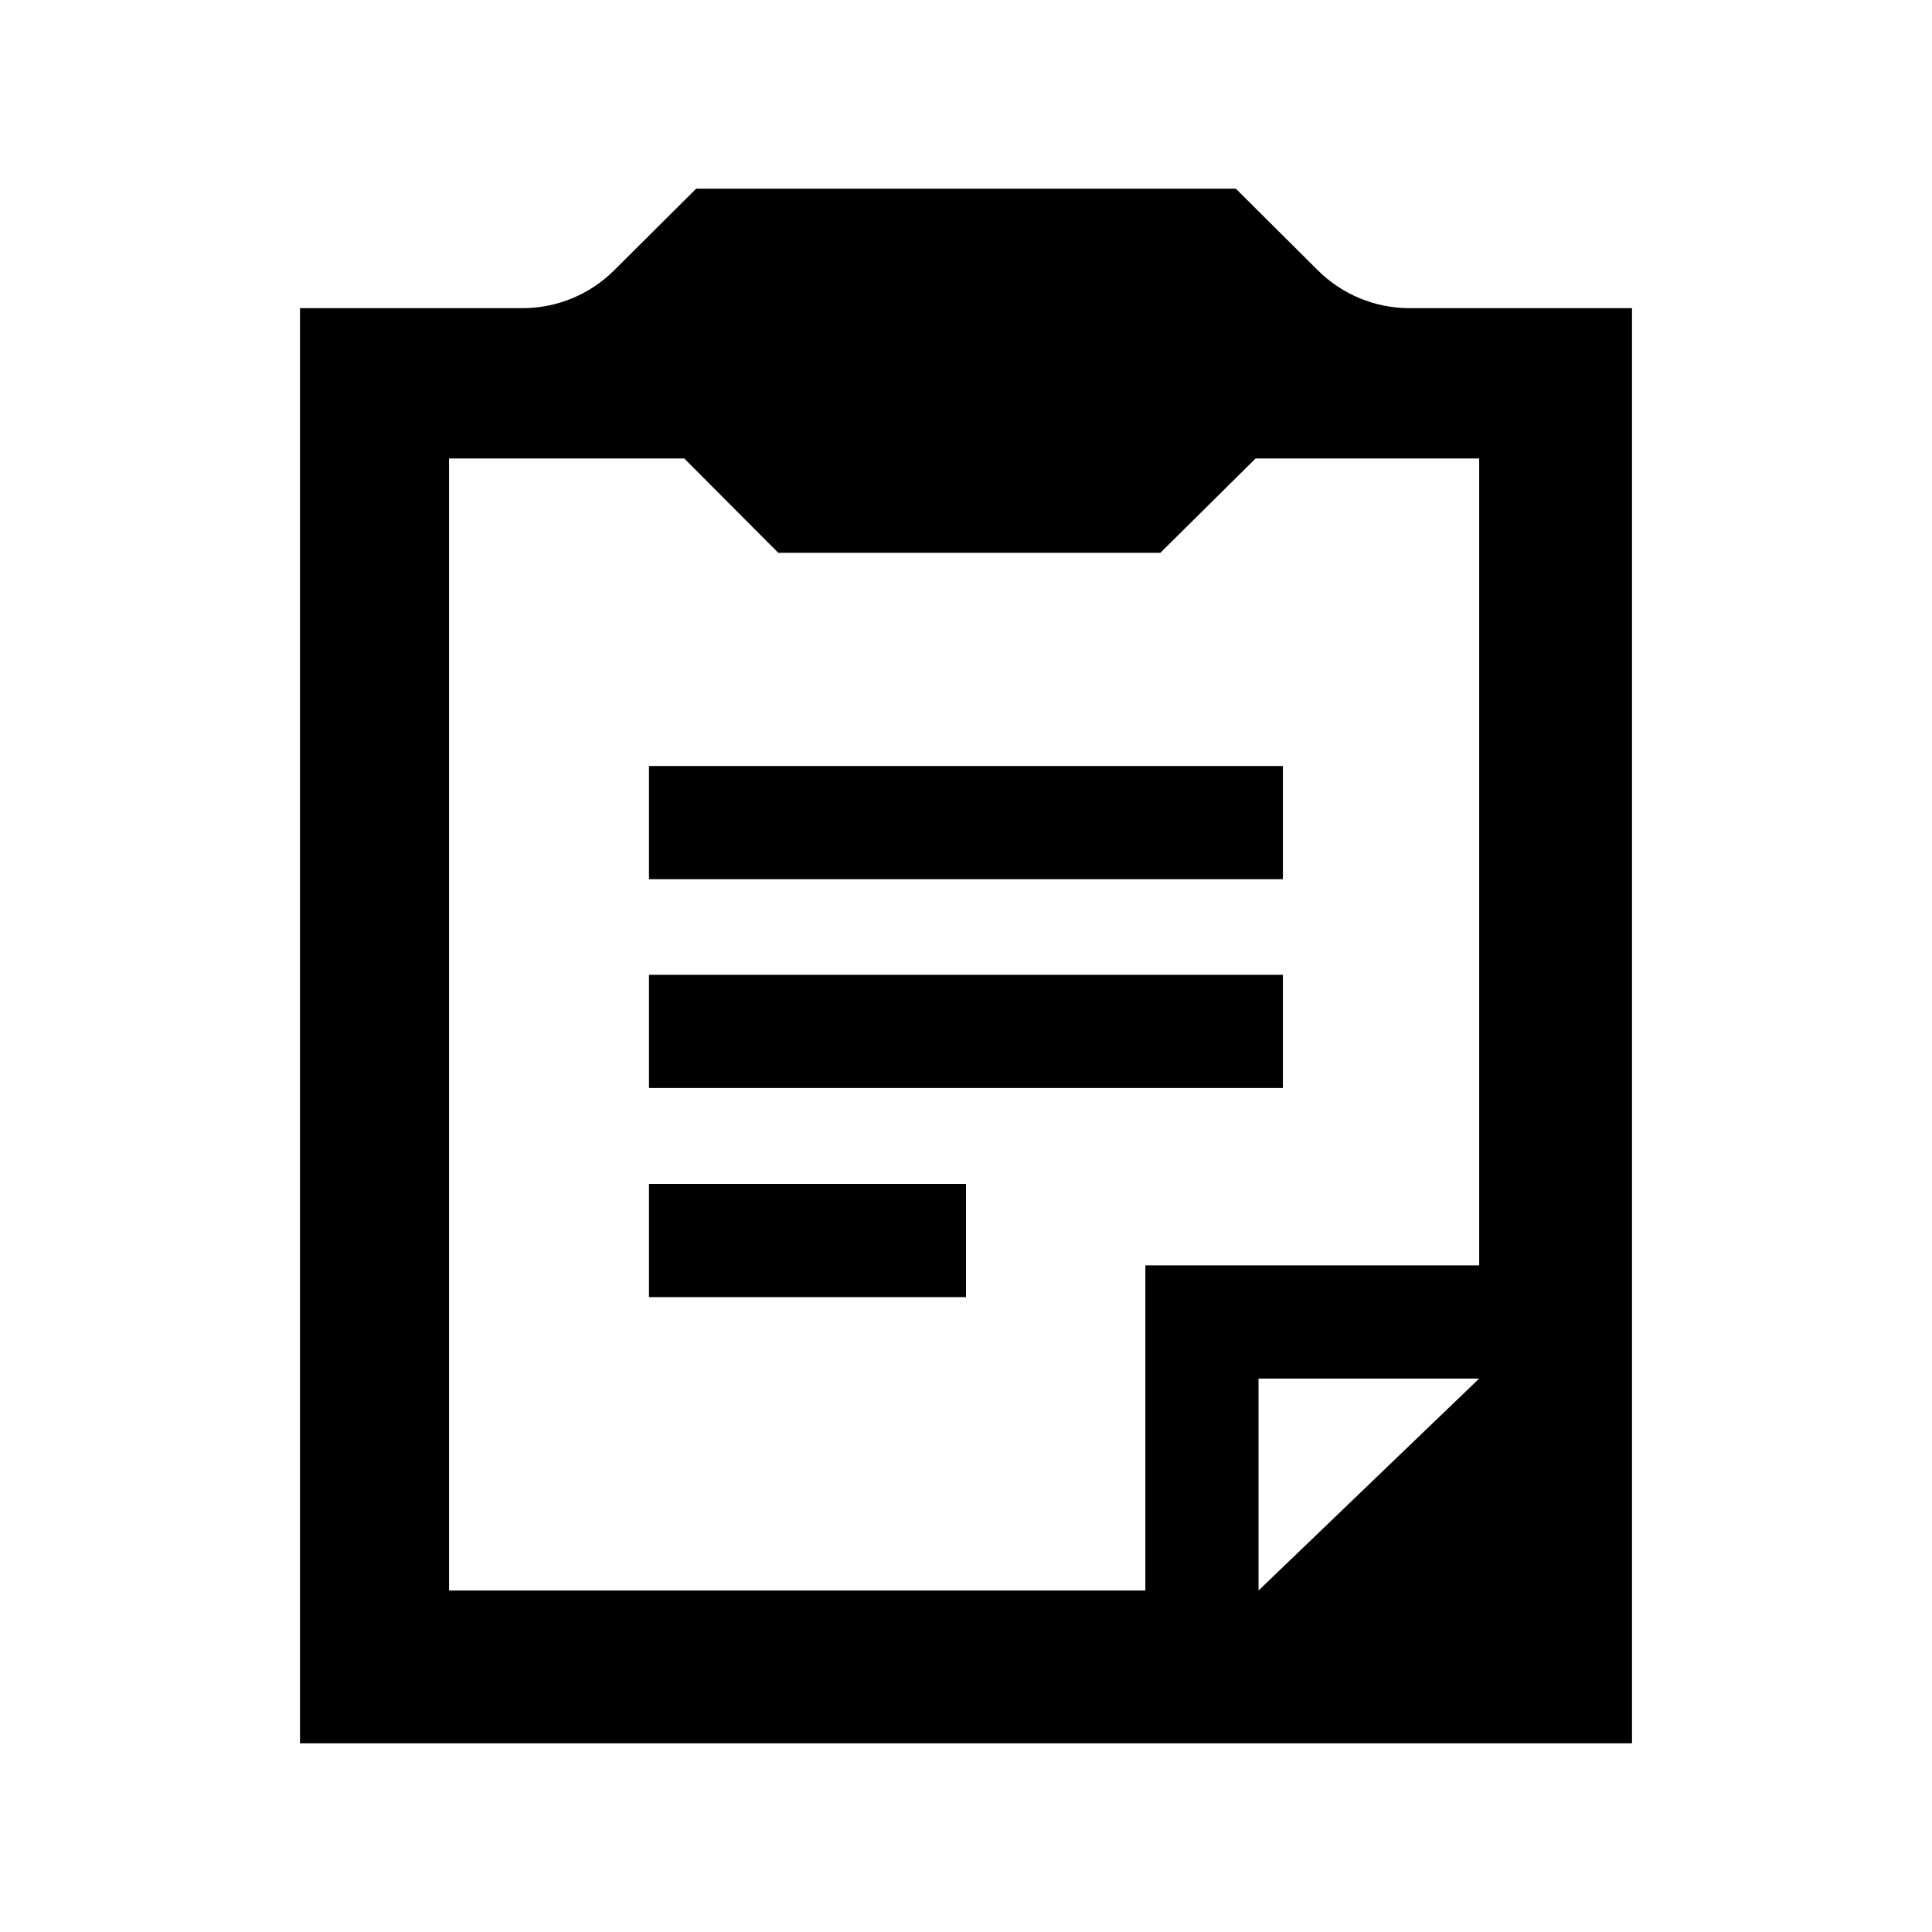 <?xml version="1.0" encoding="utf-8"?>

<!-- The icon can be used freely in both personal and commercial projects with no attribution required, but always appreciated. You may NOT sub-license, resell, rent, redistribute or otherwise transfer the icon without express written permission from iconmonstr.com -->

<!DOCTYPE svg PUBLIC "-//W3C//DTD SVG 1.1//EN" "http://www.w3.org/Graphics/SVG/1.1/DTD/svg11.dtd">
<svg version="1.1" xmlns="http://www.w3.org/2000/svg" xmlns:xlink="http://www.w3.org/1999/xlink" x="0px" y="0px"
	 width="512px" height="512px" viewBox="0 0 512 512" enable-background="new 0 0 512 512" xml:space="preserve">
<path id="clipboard-2-icon" d="M373.529,81.667c-9.092,0-17.814-3.598-24.262-10.008L327.5,50h-143l-21.766,21.658
	c-6.447,6.411-15.17,10.009-24.263,10.009H79.5V462h353V81.667H373.529z M119,121.5h62.334l24.916,25H307.5l25.25-25H392v213.833
	h-88.473V421.5H119V121.5z M333.527,421.5v-56.167H392L333.527,421.5z M256,343.75h-84.011v-30H256V343.75z M339.979,288.332
	h-167.99v-30h167.99V288.332z M339.979,233h-167.99v-30h167.99V233z"/>
</svg>
